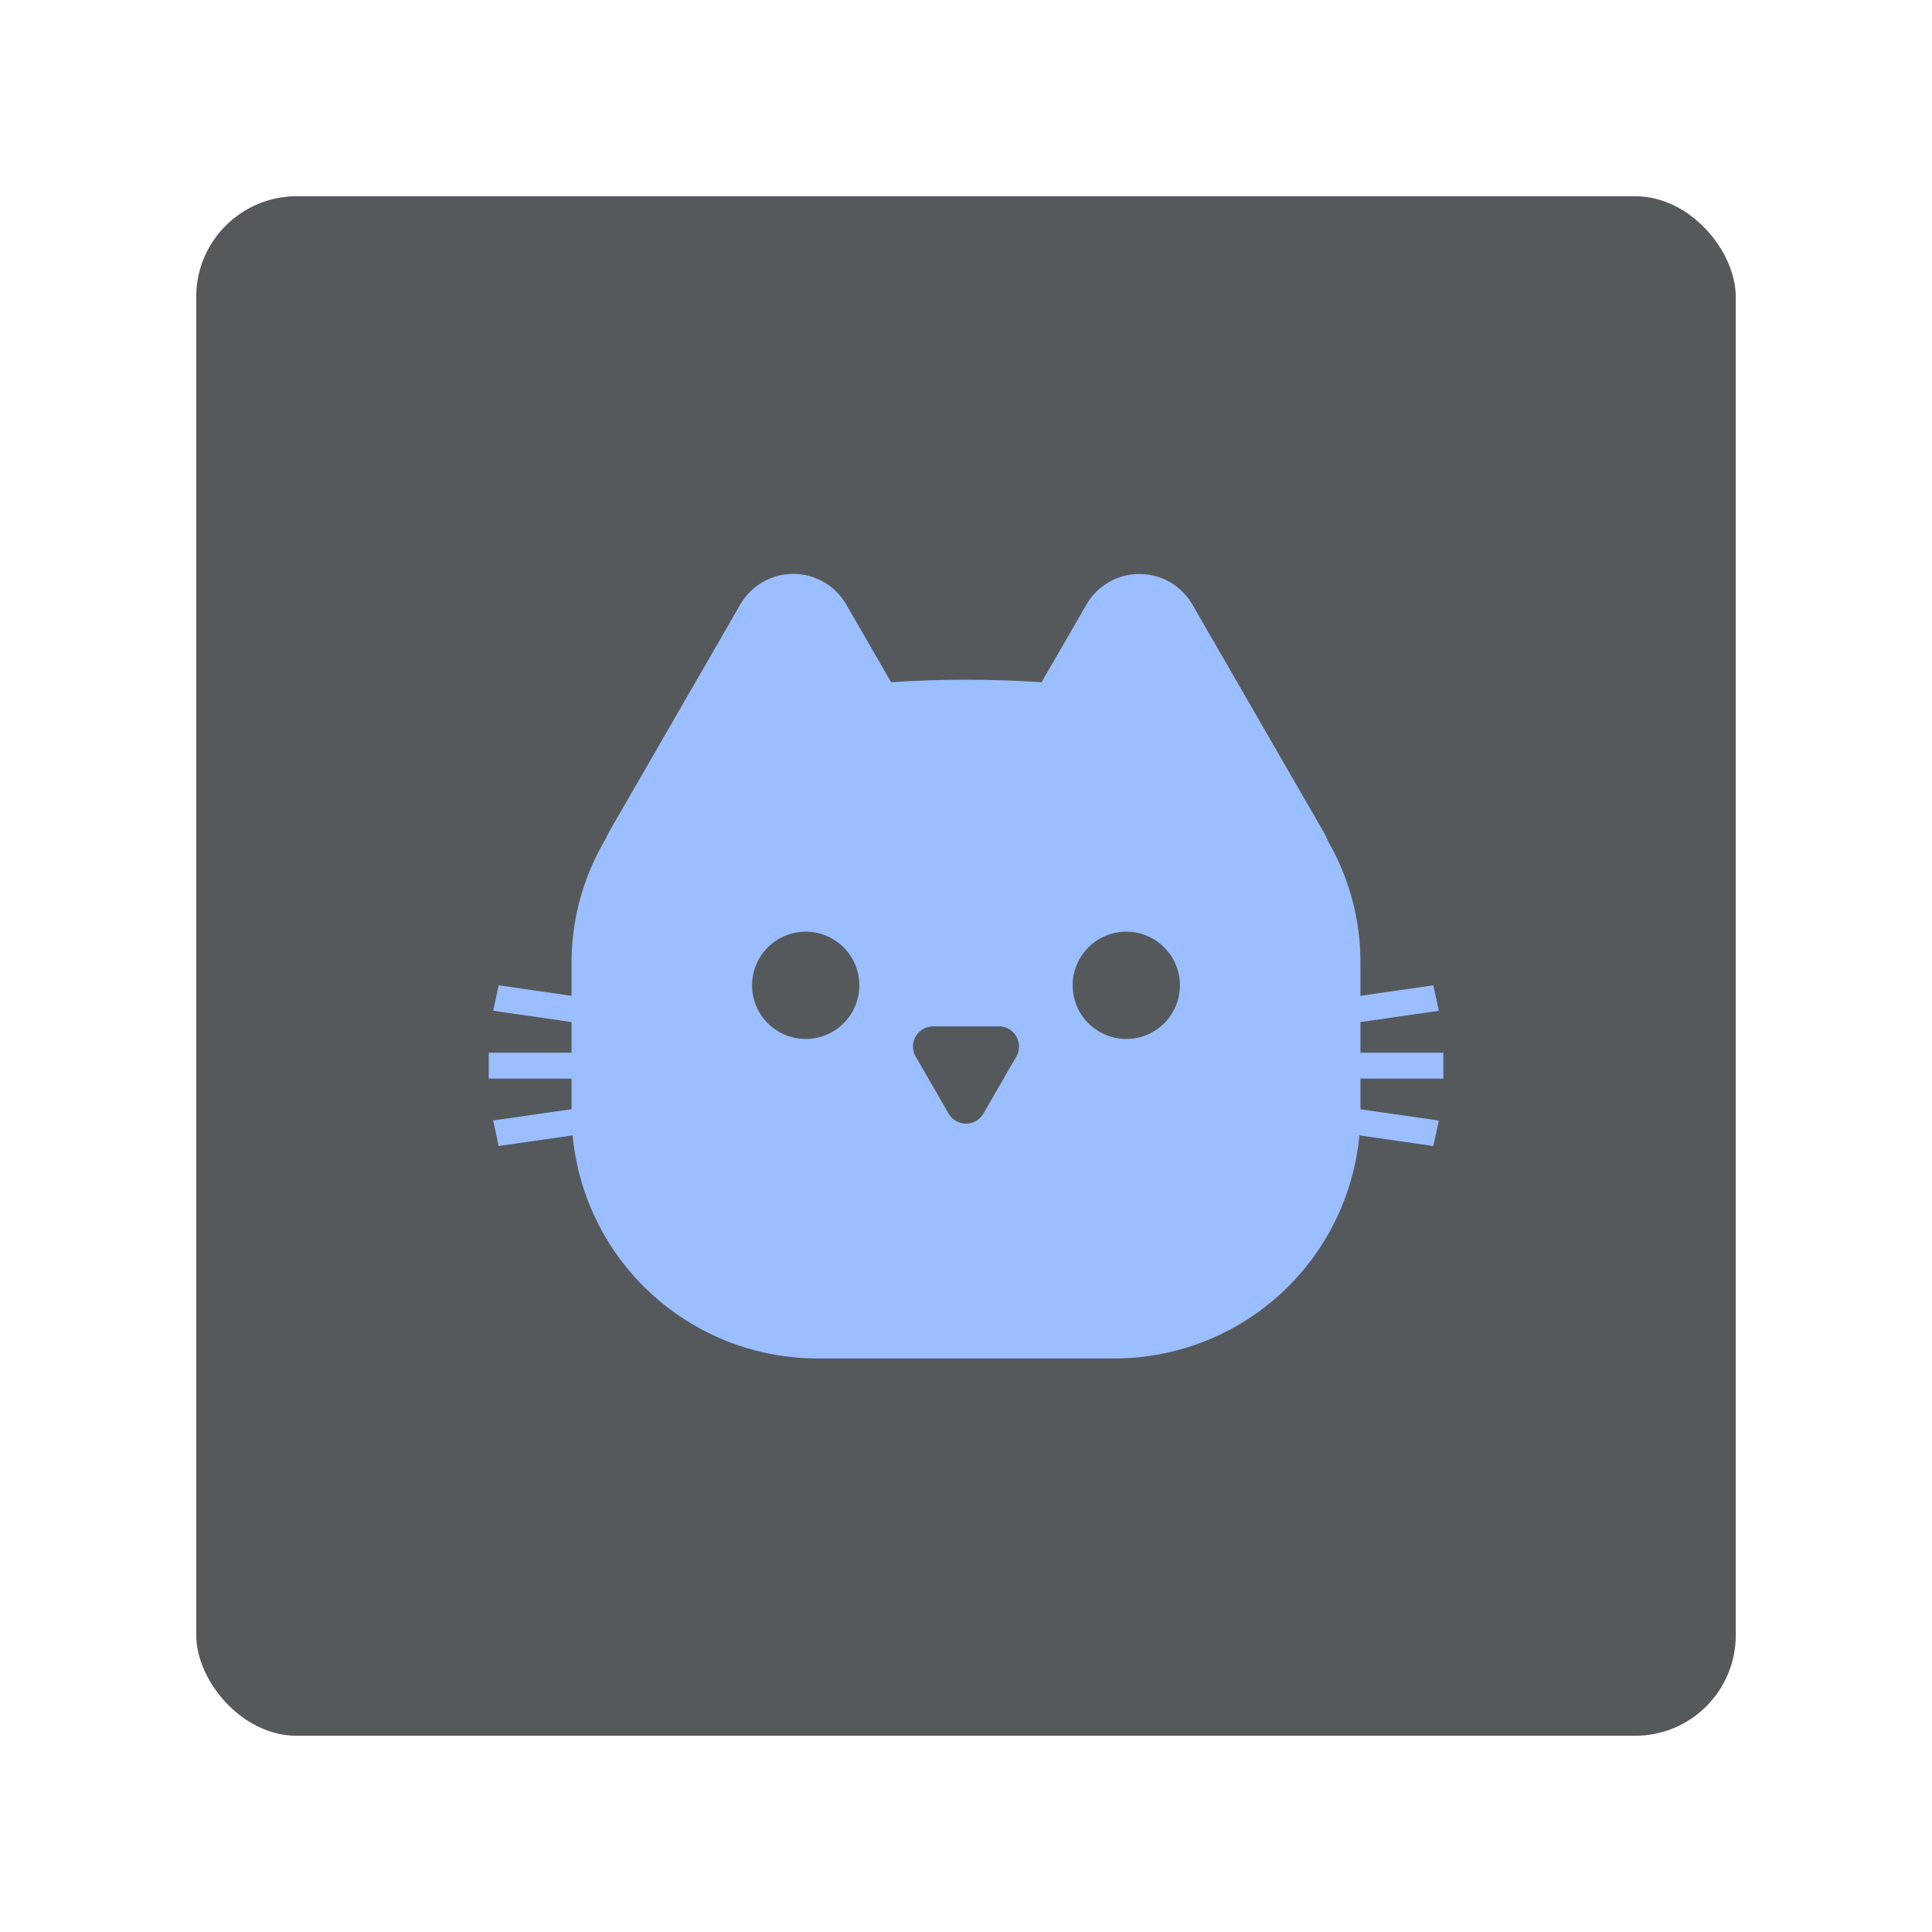 <svg xmlns="http://www.w3.org/2000/svg" viewBox="0 0 192 192"><rect width="153" height="153" x="19.5" y="19.5" fill="#56595b" rx="10"/><path fill="#9abeff" d="M48.57 104.62h94.87v2.57H48.57z"/><path fill="#9abeff" d="m142.99 100.45-93.43 13.44-.55-2.54 93.43-13.43.55 2.53z"/><path fill="#9abeff" d="m142.44 113.89-93.43-13.44.55-2.53 93.43 13.44-.55 2.53z"/><path fill="#9abeff" d="M132 83.63a8.52 8.52 0 0 0-.49-1l-13-22.53a6.08 6.08 0 0 0-10.55 0l-6.5 11.24H90.6l-6.49-11.25a6.08 6.08 0 0 0-10.55 0l-13 22.53a6.44 6.44 0 0 0-.34.7A24.09 24.09 0 0 0 56.8 95.7v14.88A24.45 24.45 0 0 0 81.17 135h29.66a24.45 24.45 0 0 0 24.37-24.38V95.7a24.14 24.14 0 0 0-3.2-12.07Z"/><path fill="#9abeff" d="m76.24 62.63-4.16 7.2a1 1 0 0 0 .87 1.5h11.77a1 1 0 0 0 .87-1.5l-4.16-7.2a3 3 0 0 0-5.19 0ZM110.59 62.63l-4.15 7.2a1 1 0 0 0 .86 1.5h11.78a1 1 0 0 0 .87-1.5l-4.16-7.2a3 3 0 0 0-5.2 0Z"/><ellipse cx="96" cy="74.9" fill="#9abeff" rx="29" ry="7.35"/><path fill="#56595b" d="M97.73 110.67 101 105a2 2 0 0 0-1.73-3h-6.53a2 2 0 0 0-1.74 3l3.26 5.65a2 2 0 0 0 3.47.02Z"/><circle cx="80.07" cy="97.92" r="5.33" fill="#56595b"/><circle cx="111.93" cy="97.92" r="5.33" fill="#56595b"/></svg>